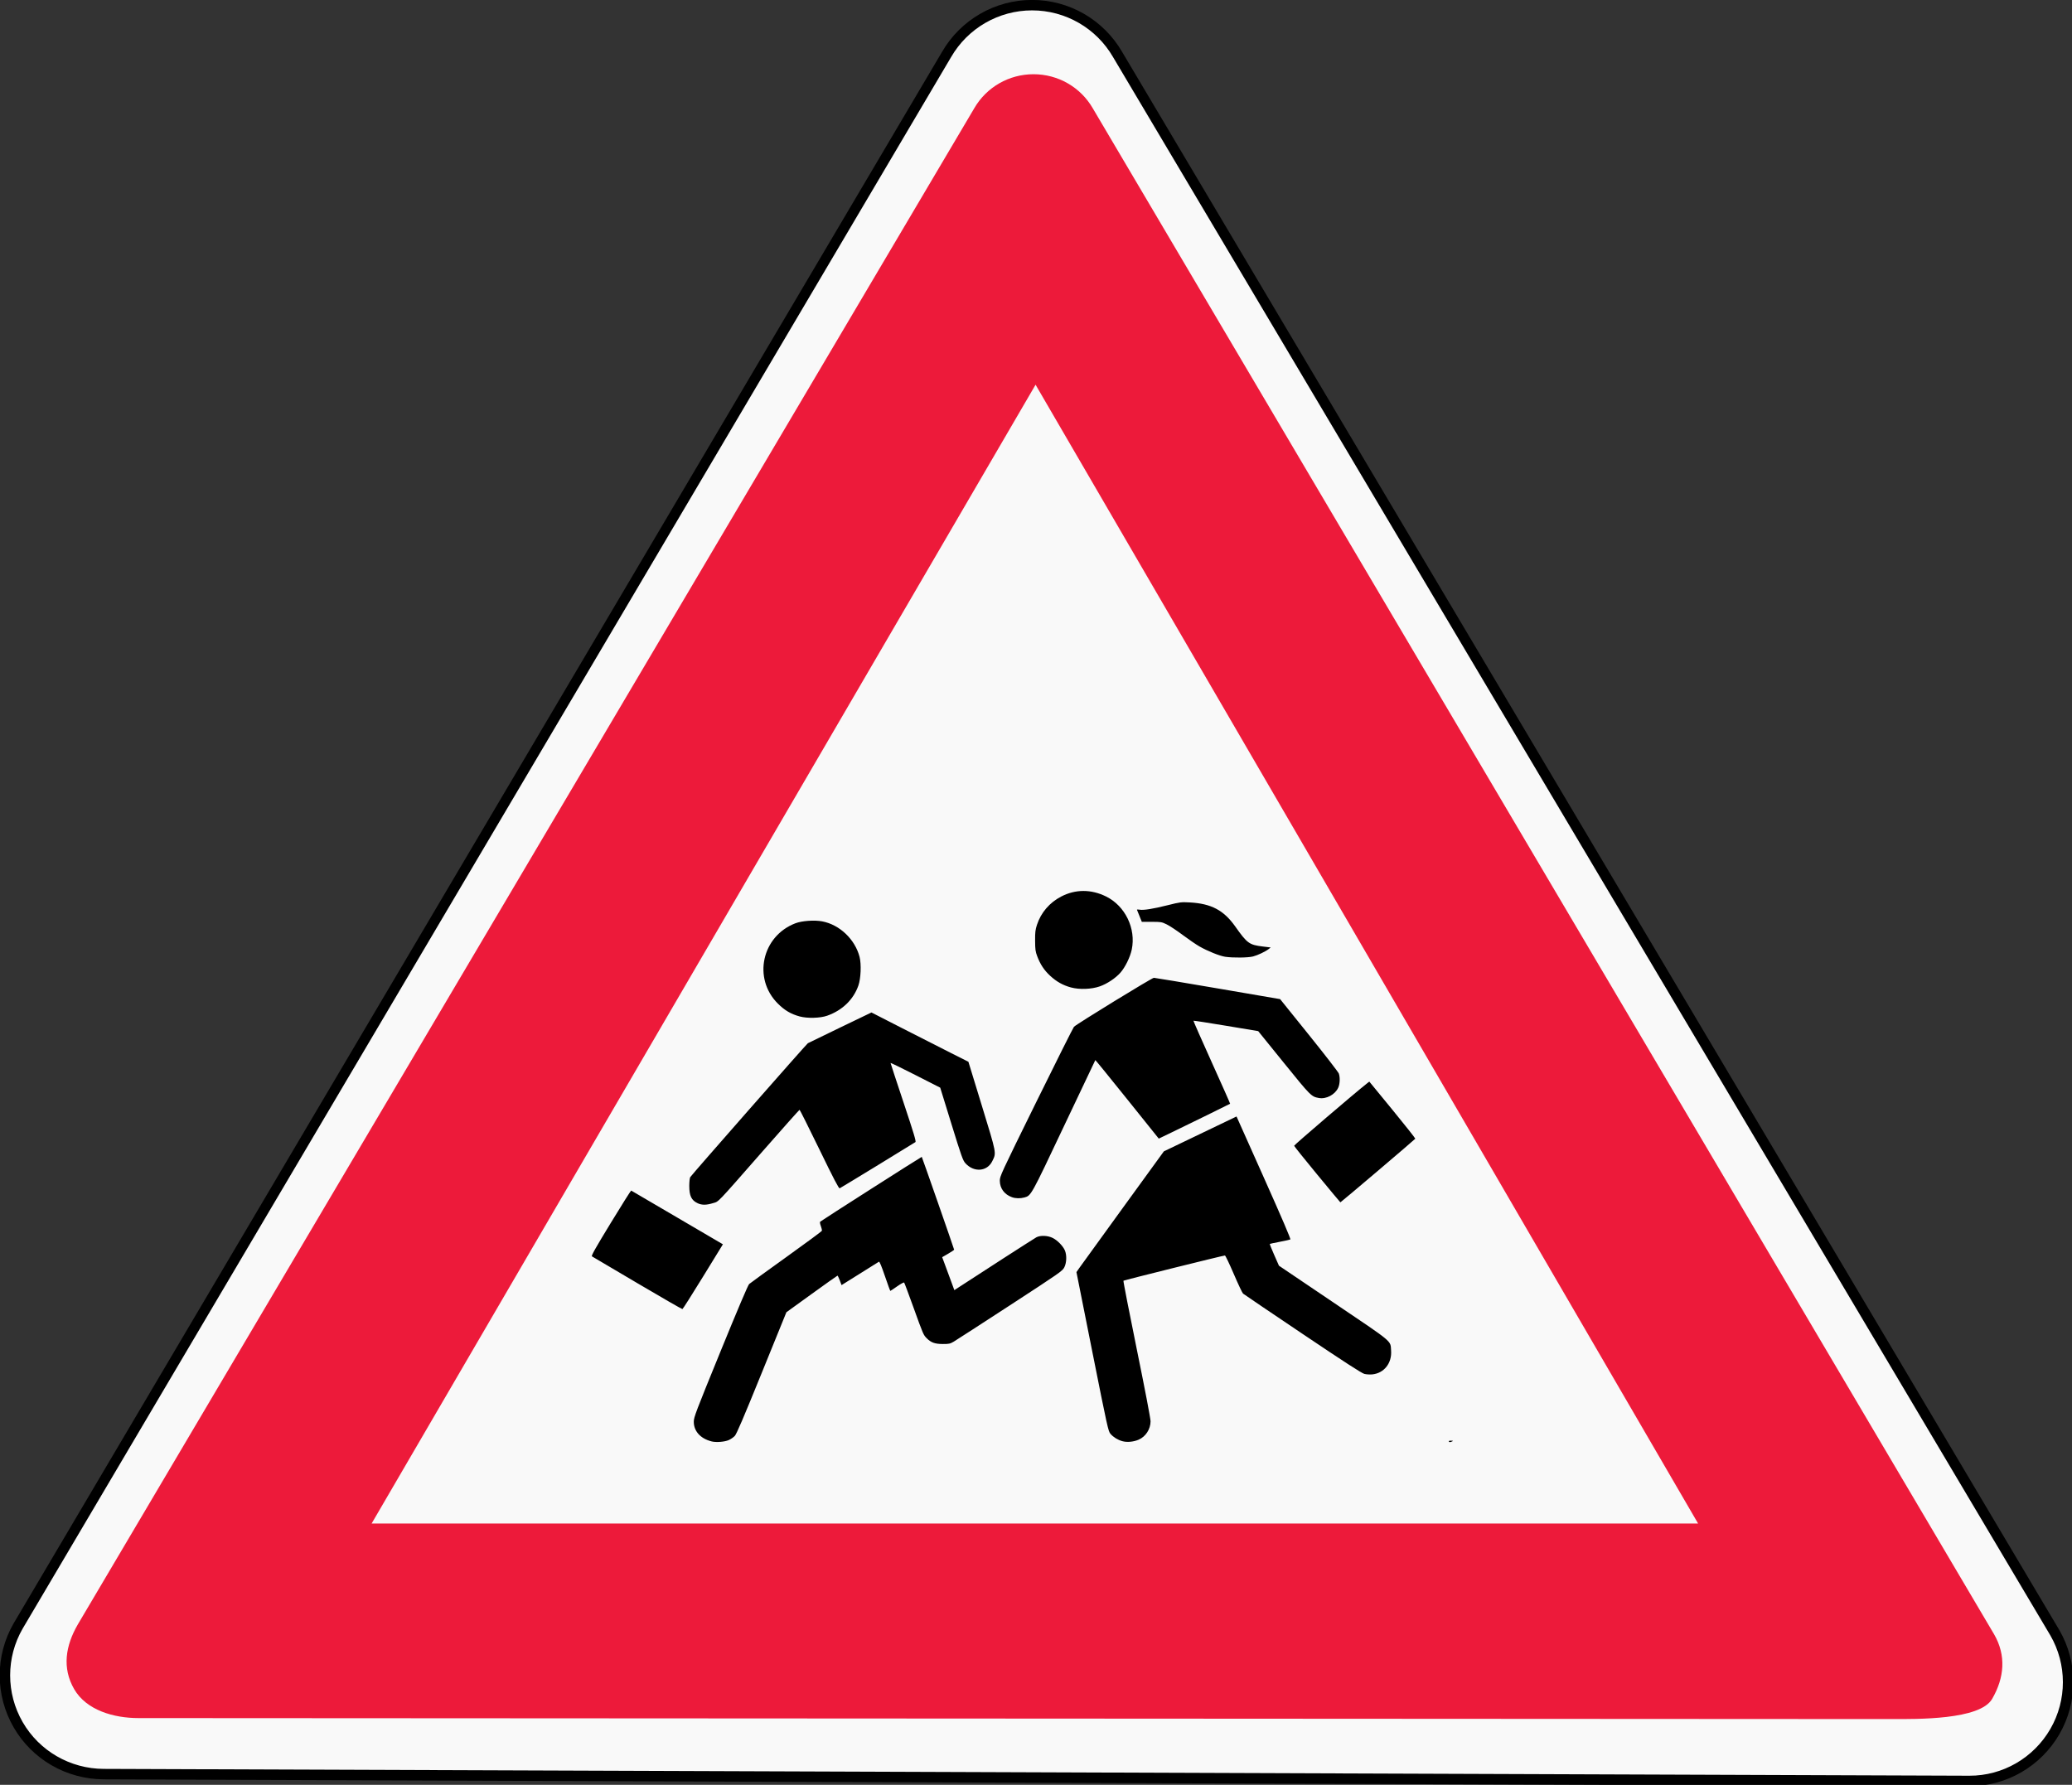 <?xml version="1.0" encoding="UTF-8" standalone="no"?>
<!-- Created with Inkscape (http://www.inkscape.org/) -->

<svg
   xmlns:dc="http://purl.org/dc/elements/1.1/"
   xmlns:cc="http://creativecommons.org/ns#"
   xmlns:rdf="http://www.w3.org/1999/02/22-rdf-syntax-ns#"
   xmlns:svg="http://www.w3.org/2000/svg"
   xmlns="http://www.w3.org/2000/svg"
   xmlns:sodipodi="http://sodipodi.sourceforge.net/DTD/sodipodi-0.dtd"
   xmlns:inkscape="http://www.inkscape.org/namespaces/inkscape"
   version="1.0"
   width="213.341"
   height="183.796"
   id="svg2"
   sodipodi:version="0.32"
   inkscape:version="0.92.3 (2405546, 2018-03-11)"
   sodipodi:docname="Latvia_road_sign 121.svg">
  <rect width="100%" height="100%" fill="#333333" stroke="none"/>
  <sodipodi:namedview
     inkscape:window-height="838"
     inkscape:window-width="1600"
     inkscape:pageshadow="2"
     inkscape:pageopacity="0.0"
     guidetolerance="10.0"
     gridtolerance="10.0"
     objecttolerance="10.0"
     borderopacity="1.0"
     bordercolor="#666666"
     pagecolor="#ffffff"
     id="base"
     inkscape:zoom="2.0175"
     inkscape:cx="240.85495"
     inkscape:cy="-60.756732"
     inkscape:window-x="-8"
     inkscape:window-y="-8"
     inkscape:current-layer="g7259"
     width="200px"
     height="200px"
     showgrid="false"
     inkscape:window-maximized="1" />
  <defs
     id="defs4">
    <inkscape:perspective
       sodipodi:type="inkscape:persp3d"
       inkscape:vp_x="0 : 100 : 1"
       inkscape:vp_y="0 : 1000 : 0"
       inkscape:vp_z="200 : 100 : 1"
       inkscape:persp3d-origin="100 : 66.666667 : 1"
       id="perspective11" />
    <inkscape:perspective
       sodipodi:type="inkscape:persp3d"
       inkscape:vp_x="0 : 100 : 1"
       inkscape:vp_y="0 : 1000 : 0"
       inkscape:vp_z="200 : 100 : 1"
       inkscape:persp3d-origin="100 : 66.666667 : 1"
       id="perspective11-0" />
  </defs>
  <g
     id="g7259"
     transform="translate(1816.876,-106.335)">
    <g
       id="layer1"
       inkscape:label="Layer 1"
       transform="matrix(0.751,0,0,0.751,-1739.013,130.202)">
      <g
         id="g7259-8"
         transform="matrix(1.342,0,0,1.342,-111.583,-44.465)">
        <path
           inkscape:connector-curvature="0"
           id="path1902-8"
           d="m 16.484,190.724 c -3.605,-0.013 -6.936,-1.923 -8.739,-5.046 -1.803,-3.122 -1.803,-6.969 0,-10.091 L 102.59,15.025 c 1.803,-3.122 5.134,-5.046 8.739,-5.046 3.605,0 6.937,1.923 8.739,5.046 l 95.753,161.26 c 1.803,3.122 1.803,6.969 0,10.091 -1.803,3.122 -5.134,5.059 -8.739,5.046 z"
           style="fill:#ffffff;fill-opacity:0.97;fill-rule:evenodd;stroke:#000000;stroke-width:1.067;stroke-miterlimit:4;stroke-dasharray:none;stroke-opacity:1"
           sodipodi:nodetypes="scccscccss" />
        <path
           inkscape:connector-curvature="0"
           id="path4558-1"
           d="m 111.476,17.036 c -2.501,0 -4.806,1.317 -6.057,3.484 L 13.834,175.441 c -1.251,2.166 -1.618,4.434 -0.367,6.6 1.251,2.166 4.059,2.956 6.56,2.958 l 179.142,0.1 c 2.501,0.001 8.993,0.105 10.244,-2.061 1.251,-2.166 1.45,-4.434 0.199,-6.6 L 117.533,20.52 c -1.251,-2.166 -3.556,-3.484 -6.057,-3.484 z m 0.21,31.724 67.686,116.36 H 43.855 Z"
           style="fill:#ed1a3a;fill-opacity:1;fill-rule:evenodd;stroke:none;stroke-width:1.004"
           sodipodi:nodetypes="scccsscccscccc" />
      </g>
      <path
         sodipodi:nodetypes="ccscscccccccccccccccccccsccsccscccscscccsssccscccscscccscccsccccsccsccccccscscccccscscccccscssccssccssscccscccccssccsccscccccscscscscscsccccsssccscccscssccccccccccscsccssccccccc"
         inkscape:connector-curvature="0"
         id="path3724"
         d="m -6.117,165.866 c -1.526,-0.384 -2.445,-1.399 -2.443,-2.701 0.001,-0.615 0.264,-1.306 3.673,-9.658 2.322,-5.69 3.761,-9.077 3.915,-9.216 0.134,-0.121 2.42,-1.781 5.08,-3.688 2.66,-1.907 4.862,-3.532 4.892,-3.611 0.03,-0.079 -0.032,-0.372 -0.138,-0.649 -0.115,-0.3 -0.152,-0.545 -0.093,-0.603 0.156,-0.153 13.893,-8.92 13.928,-8.89 0.048,0.042 4.439,12.635 4.438,12.726 -8.25e-4,0.044 -0.37,0.293 -0.821,0.554 l -0.819,0.475 0.255,0.684 c 0.14,0.376 0.516,1.393 0.835,2.26 l 0.58,1.576 0.289,-0.19 c 2.712,-1.78 10.679,-6.912 10.955,-7.056 0.564,-0.295 1.57,-0.252 2.256,0.096 0.645,0.327 1.396,1.099 1.653,1.7 0.279,0.653 0.243,1.698 -0.081,2.327 -0.258,0.501 -0.557,0.71 -7.437,5.19 -3.942,2.568 -7.416,4.815 -7.72,4.994 -0.495,0.292 -0.649,0.325 -1.49,0.324 -1.072,-0.002 -1.611,-0.19 -2.186,-0.764 -0.487,-0.487 -0.489,-0.492 -1.845,-4.254 -0.656,-1.821 -1.231,-3.355 -1.277,-3.408 -0.046,-0.053 -0.48,0.183 -0.965,0.524 -0.484,0.341 -0.903,0.621 -0.93,0.621 -0.027,0 -0.362,-0.917 -0.744,-2.039 -0.455,-1.335 -0.737,-2.013 -0.817,-1.964 -0.067,0.041 -1.248,0.78 -2.624,1.642 l -2.502,1.567 -0.244,-0.651 c -0.134,-0.358 -0.275,-0.649 -0.313,-0.647 -0.038,0.003 -1.63,1.133 -3.538,2.512 l -3.468,2.507 -3.375,8.309 c -2.55,6.277 -3.455,8.393 -3.704,8.654 -0.181,0.19 -0.553,0.444 -0.826,0.565 -0.564,0.25 -1.726,0.34 -2.35,0.183 z m 56.315,-0.031 c -0.638,-0.18 -1.215,-0.536 -1.625,-1.003 -0.308,-0.351 -0.41,-0.808 -2.496,-11.274 l -2.174,-10.908 0.39,-0.559 c 0.214,-0.308 2.911,-4.033 5.992,-8.278 l 5.603,-7.719 4.982,-2.391 4.982,-2.391 3.753,8.399 c 2.458,5.501 3.71,8.422 3.627,8.466 -0.069,0.037 -0.722,0.181 -1.451,0.32 -0.728,0.139 -1.344,0.269 -1.369,0.29 -0.024,0.02 0.249,0.701 0.606,1.512 l 0.651,1.475 7.493,5.059 c 8.324,5.62 7.775,5.162 7.88,6.577 0.128,1.726 -0.956,3.1 -2.575,3.267 -0.323,0.033 -0.812,0.004 -1.088,-0.066 -0.362,-0.091 -2.716,-1.615 -8.478,-5.49 -4.387,-2.95 -8.058,-5.436 -8.158,-5.524 -0.1,-0.088 -0.671,-1.298 -1.269,-2.69 -0.598,-1.391 -1.144,-2.53 -1.212,-2.532 -0.214,-0.005 -13.839,3.383 -13.915,3.46 -0.04,0.04 0.781,4.256 1.824,9.37 1.134,5.56 1.896,9.542 1.894,9.905 -0.006,1.084 -0.67,2.105 -1.64,2.522 -0.699,0.301 -1.592,0.382 -2.227,0.203 z m 44.763,0.034 c -0.041,-0.066 0.08,-0.107 0.297,-0.103 0.304,0.007 0.328,0.024 0.144,0.103 -0.299,0.129 -0.362,0.129 -0.441,0 z M -16.297,144.168 c -3.339,-1.97 -6.14,-3.623 -6.225,-3.675 -0.12,-0.073 0.451,-1.088 2.577,-4.577 1.503,-2.466 2.764,-4.466 2.803,-4.445 0.039,0.021 2.885,1.688 6.323,3.703 l 6.252,3.664 -2.72,4.429 c -1.496,2.436 -2.769,4.441 -2.83,4.456 -0.061,0.014 -2.842,-1.585 -6.181,-3.555 z m 8.278,-10.957 c -0.862,-0.396 -1.159,-1.008 -1.159,-2.39 0,-0.522 0.057,-1.055 0.126,-1.184 0.142,-0.265 15.931,-18.243 16.134,-18.371 0.072,-0.045 2.063,-1.012 4.424,-2.149 l 4.293,-2.067 4.206,2.152 c 2.313,1.183 5.304,2.704 6.646,3.38 l 2.44,1.228 1.852,6.049 c 2.044,6.678 1.992,6.401 1.425,7.573 -0.699,1.442 -2.527,1.583 -3.694,0.284 -0.341,-0.379 -0.535,-0.926 -1.913,-5.389 l -1.534,-4.967 -3.405,-1.733 c -1.873,-0.953 -3.405,-1.698 -3.405,-1.655 0,0.043 0.801,2.48 1.779,5.416 1.432,4.297 1.75,5.358 1.628,5.437 -0.676,0.441 -10.256,6.286 -10.38,6.334 -0.122,0.047 -0.807,-1.266 -2.792,-5.351 -1.447,-2.977 -2.666,-5.412 -2.71,-5.412 -0.043,0 -2.332,2.57 -5.087,5.712 -6.472,7.381 -5.939,6.825 -6.804,7.092 -0.881,0.272 -1.495,0.276 -2.069,0.013 z m 84.931,-3.938 c -1.729,-2.098 -3.153,-3.874 -3.164,-3.946 -0.016,-0.101 8.367,-7.275 9.99,-8.549 l 0.318,-0.25 3.17,3.868 c 1.744,2.128 3.154,3.911 3.135,3.963 -0.034,0.09 -10.199,8.727 -10.271,8.727 -0.019,0 -1.449,-1.716 -3.177,-3.814 z m -41.843,3.11 c -1.038,-0.371 -1.659,-1.207 -1.672,-2.249 -0.007,-0.619 0.114,-0.882 4.991,-10.789 2.749,-5.585 5.079,-10.235 5.178,-10.333 0.413,-0.409 10.705,-6.72 10.954,-6.716 0.145,0.002 4.099,0.661 8.786,1.464 l 8.522,1.46 3.963,4.924 c 2.18,2.708 4.019,5.087 4.088,5.285 0.186,0.534 0.148,1.426 -0.083,1.934 -0.432,0.951 -1.644,1.598 -2.649,1.416 -1.042,-0.19 -1.112,-0.259 -4.812,-4.831 l -3.513,-4.341 -4.414,-0.736 c -2.427,-0.405 -4.435,-0.714 -4.461,-0.688 -0.026,0.026 1.102,2.59 2.507,5.698 1.405,3.107 2.539,5.666 2.519,5.684 -0.043,0.042 -5.762,2.845 -8.109,3.976 l -1.672,0.805 -4.332,-5.401 c -2.383,-2.97 -4.348,-5.385 -4.367,-5.365 -0.019,0.019 -1.948,4.081 -4.285,9.026 -4.543,9.61 -4.512,9.554 -5.433,9.81 -0.56,0.155 -1.214,0.143 -1.706,-0.033 z M 5.965,107.596 c -1.207,-0.327 -2.067,-0.834 -3.005,-1.77 -3.457,-3.449 -2.189,-9.242 2.41,-11.005 0.899,-0.345 2.62,-0.466 3.691,-0.261 2.38,0.457 4.483,2.46 5.107,4.863 0.259,0.998 0.177,2.979 -0.164,3.943 -0.681,1.927 -2.203,3.396 -4.278,4.129 -0.956,0.337 -2.714,0.385 -3.761,0.101 z m 37.196,-3.974 c -1.105,-0.299 -1.999,-0.8 -2.872,-1.612 -0.819,-0.761 -1.342,-1.553 -1.764,-2.671 -0.244,-0.646 -0.282,-0.926 -0.289,-2.124 -0.007,-1.175 0.031,-1.501 0.258,-2.194 0.546,-1.666 1.725,-3.04 3.321,-3.869 1.951,-1.014 4.101,-1.016 6.149,-0.006 2.625,1.294 4.128,4.403 3.521,7.283 -0.218,1.035 -0.897,2.419 -1.548,3.159 -0.672,0.762 -1.825,1.53 -2.827,1.883 -1.135,0.4 -2.793,0.463 -3.949,0.15 z M 64.306,99.414 C 63.547,99.303 61.894,98.639 60.759,97.989 60.306,97.73 59.273,97.022 58.463,96.417 57.654,95.811 56.669,95.159 56.274,94.969 55.59,94.638 55.494,94.622 54.211,94.622 h -1.345 l -0.31,-0.771 c -0.171,-0.424 -0.329,-0.816 -0.352,-0.87 -0.023,-0.056 0.127,-0.068 0.34,-0.028 0.547,0.103 1.828,-0.1 3.878,-0.613 1.709,-0.428 1.835,-0.444 3.005,-0.38 2.959,0.161 4.666,1.063 6.25,3.301 1.64,2.318 1.916,2.518 3.77,2.743 l 1.087,0.132 -0.259,0.206 c -0.445,0.353 -1.5,0.855 -2.158,1.027 -0.689,0.179 -2.728,0.203 -3.811,0.045 z"
         style="fill:#000000;fill-opacity:1;stroke-width:0.11" />
    </g>
  </g>
</svg>
